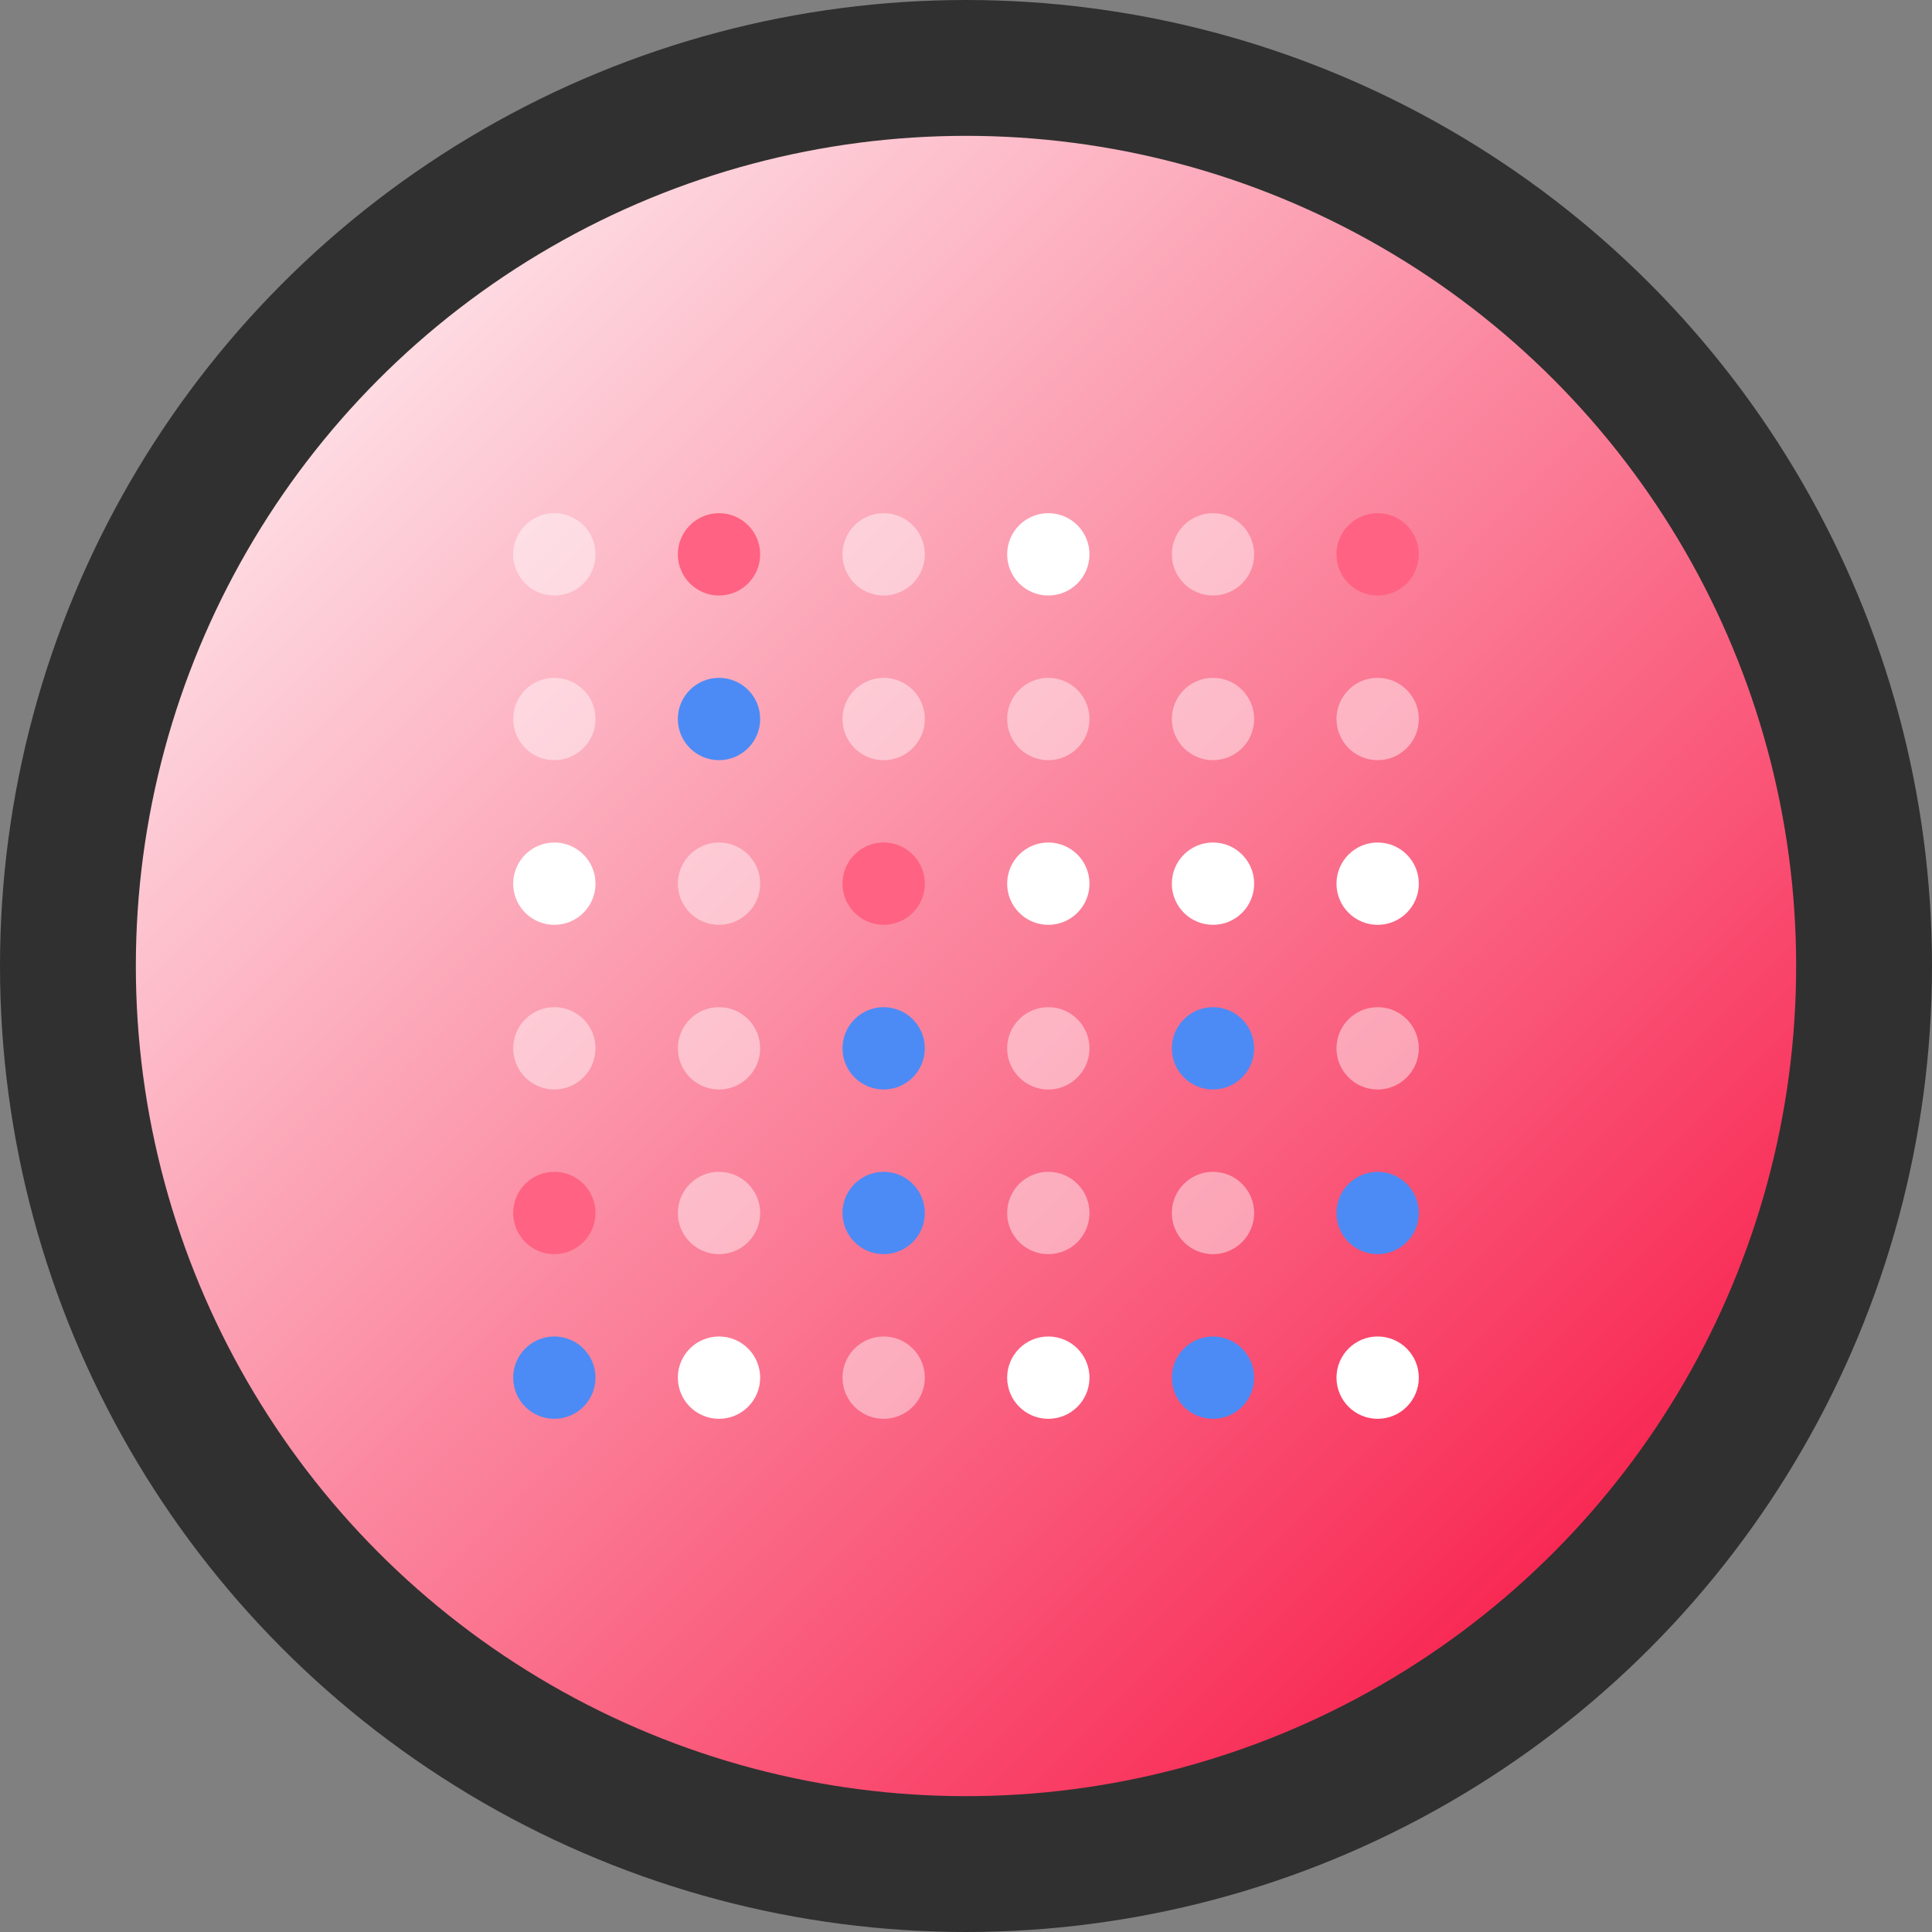 <svg width="128" height="128" viewBox="0 0 128 128" fill="none" xmlns="http://www.w3.org/2000/svg">
<rect x="0" y="0" width="128" height="128" fill="#808080" stroke="none"/>
<circle cx="64" cy="64" r="64" fill="#303030"/>
<circle cx="64" cy="64" r="55" fill="url(#paint0_linear)"/>
<circle cx="91.273" cy="91.273" r="2.727" fill="white"/>
<circle cx="91.273" cy="47.636" r="2.727" fill="white" fill-opacity="0.45"/>
<circle cx="91.273" cy="80.364" r="2.727" fill="#4C8BF5"/>
<circle cx="91.273" cy="36.727" r="2.727" fill="#FF6282"/>
<circle cx="91.273" cy="69.455" r="2.727" fill="white" fill-opacity="0.45"/>
<circle cx="91.273" cy="58.545" r="2.727" fill="white"/>
<circle cx="80.364" cy="91.273" r="2.727" fill="#4C8BF5"/>
<circle cx="80.364" cy="47.636" r="2.727" fill="white" fill-opacity="0.45"/>
<circle cx="80.364" cy="80.364" r="2.727" fill="white" fill-opacity="0.45"/>
<circle cx="80.364" cy="36.727" r="2.727" fill="white" fill-opacity="0.45"/>
<circle cx="80.364" cy="69.455" r="2.727" fill="#4C8BF5"/>
<circle cx="80.364" cy="58.545" r="2.727" fill="white"/>
<circle cx="69.454" cy="91.273" r="2.727" fill="white"/>
<circle cx="69.454" cy="47.636" r="2.727" fill="white" fill-opacity="0.45"/>
<circle cx="69.454" cy="80.364" r="2.727" fill="white" fill-opacity="0.45"/>
<circle cx="69.454" cy="36.727" r="2.727" fill="white"/>
<circle cx="69.454" cy="69.455" r="2.727" fill="white" fill-opacity="0.45"/>
<circle cx="69.454" cy="58.545" r="2.727" fill="white"/>
<circle cx="58.545" cy="91.273" r="2.727" fill="white" fill-opacity="0.45"/>
<circle cx="58.545" cy="47.636" r="2.727" fill="white" fill-opacity="0.45"/>
<circle cx="58.545" cy="80.364" r="2.727" fill="#4C8BF5"/>
<circle cx="58.545" cy="36.727" r="2.727" fill="white" fill-opacity="0.45"/>
<circle cx="58.545" cy="69.455" r="2.727" fill="#4C8BF5"/>
<circle cx="58.545" cy="58.545" r="2.727" fill="#FF6282"/>
<circle cx="47.636" cy="91.273" r="2.727" fill="white"/>
<circle cx="47.636" cy="47.636" r="2.727" fill="#4C8BF5"/>
<circle cx="47.636" cy="80.364" r="2.727" fill="white" fill-opacity="0.45"/>
<circle cx="47.636" cy="36.727" r="2.727" fill="#FF6282"/>
<circle cx="47.636" cy="69.454" r="2.727" fill="white" fill-opacity="0.45"/>
<circle cx="47.636" cy="58.545" r="2.727" fill="white" fill-opacity="0.45"/>
<circle cx="36.727" cy="91.273" r="2.727" fill="#4C8BF5"/>
<circle cx="36.727" cy="47.636" r="2.727" fill="white" fill-opacity="0.45"/>
<circle cx="36.727" cy="36.727" r="2.727" fill="white" fill-opacity="0.45"/>
<circle cx="36.727" cy="80.364" r="2.727" fill="#FF6282"/>
<circle cx="36.727" cy="69.454" r="2.727" fill="white" fill-opacity="0.45"/>
<circle cx="36.727" cy="58.545" r="2.727" fill="white"/>
<defs>
<linearGradient id="paint0_linear" x1="9" y1="9" x2="119" y2="119" gradientUnits="userSpaceOnUse">
<stop stop-color="white"/>
<stop offset="1" stop-color="#F70537"/>
</linearGradient>
</defs>
</svg>
